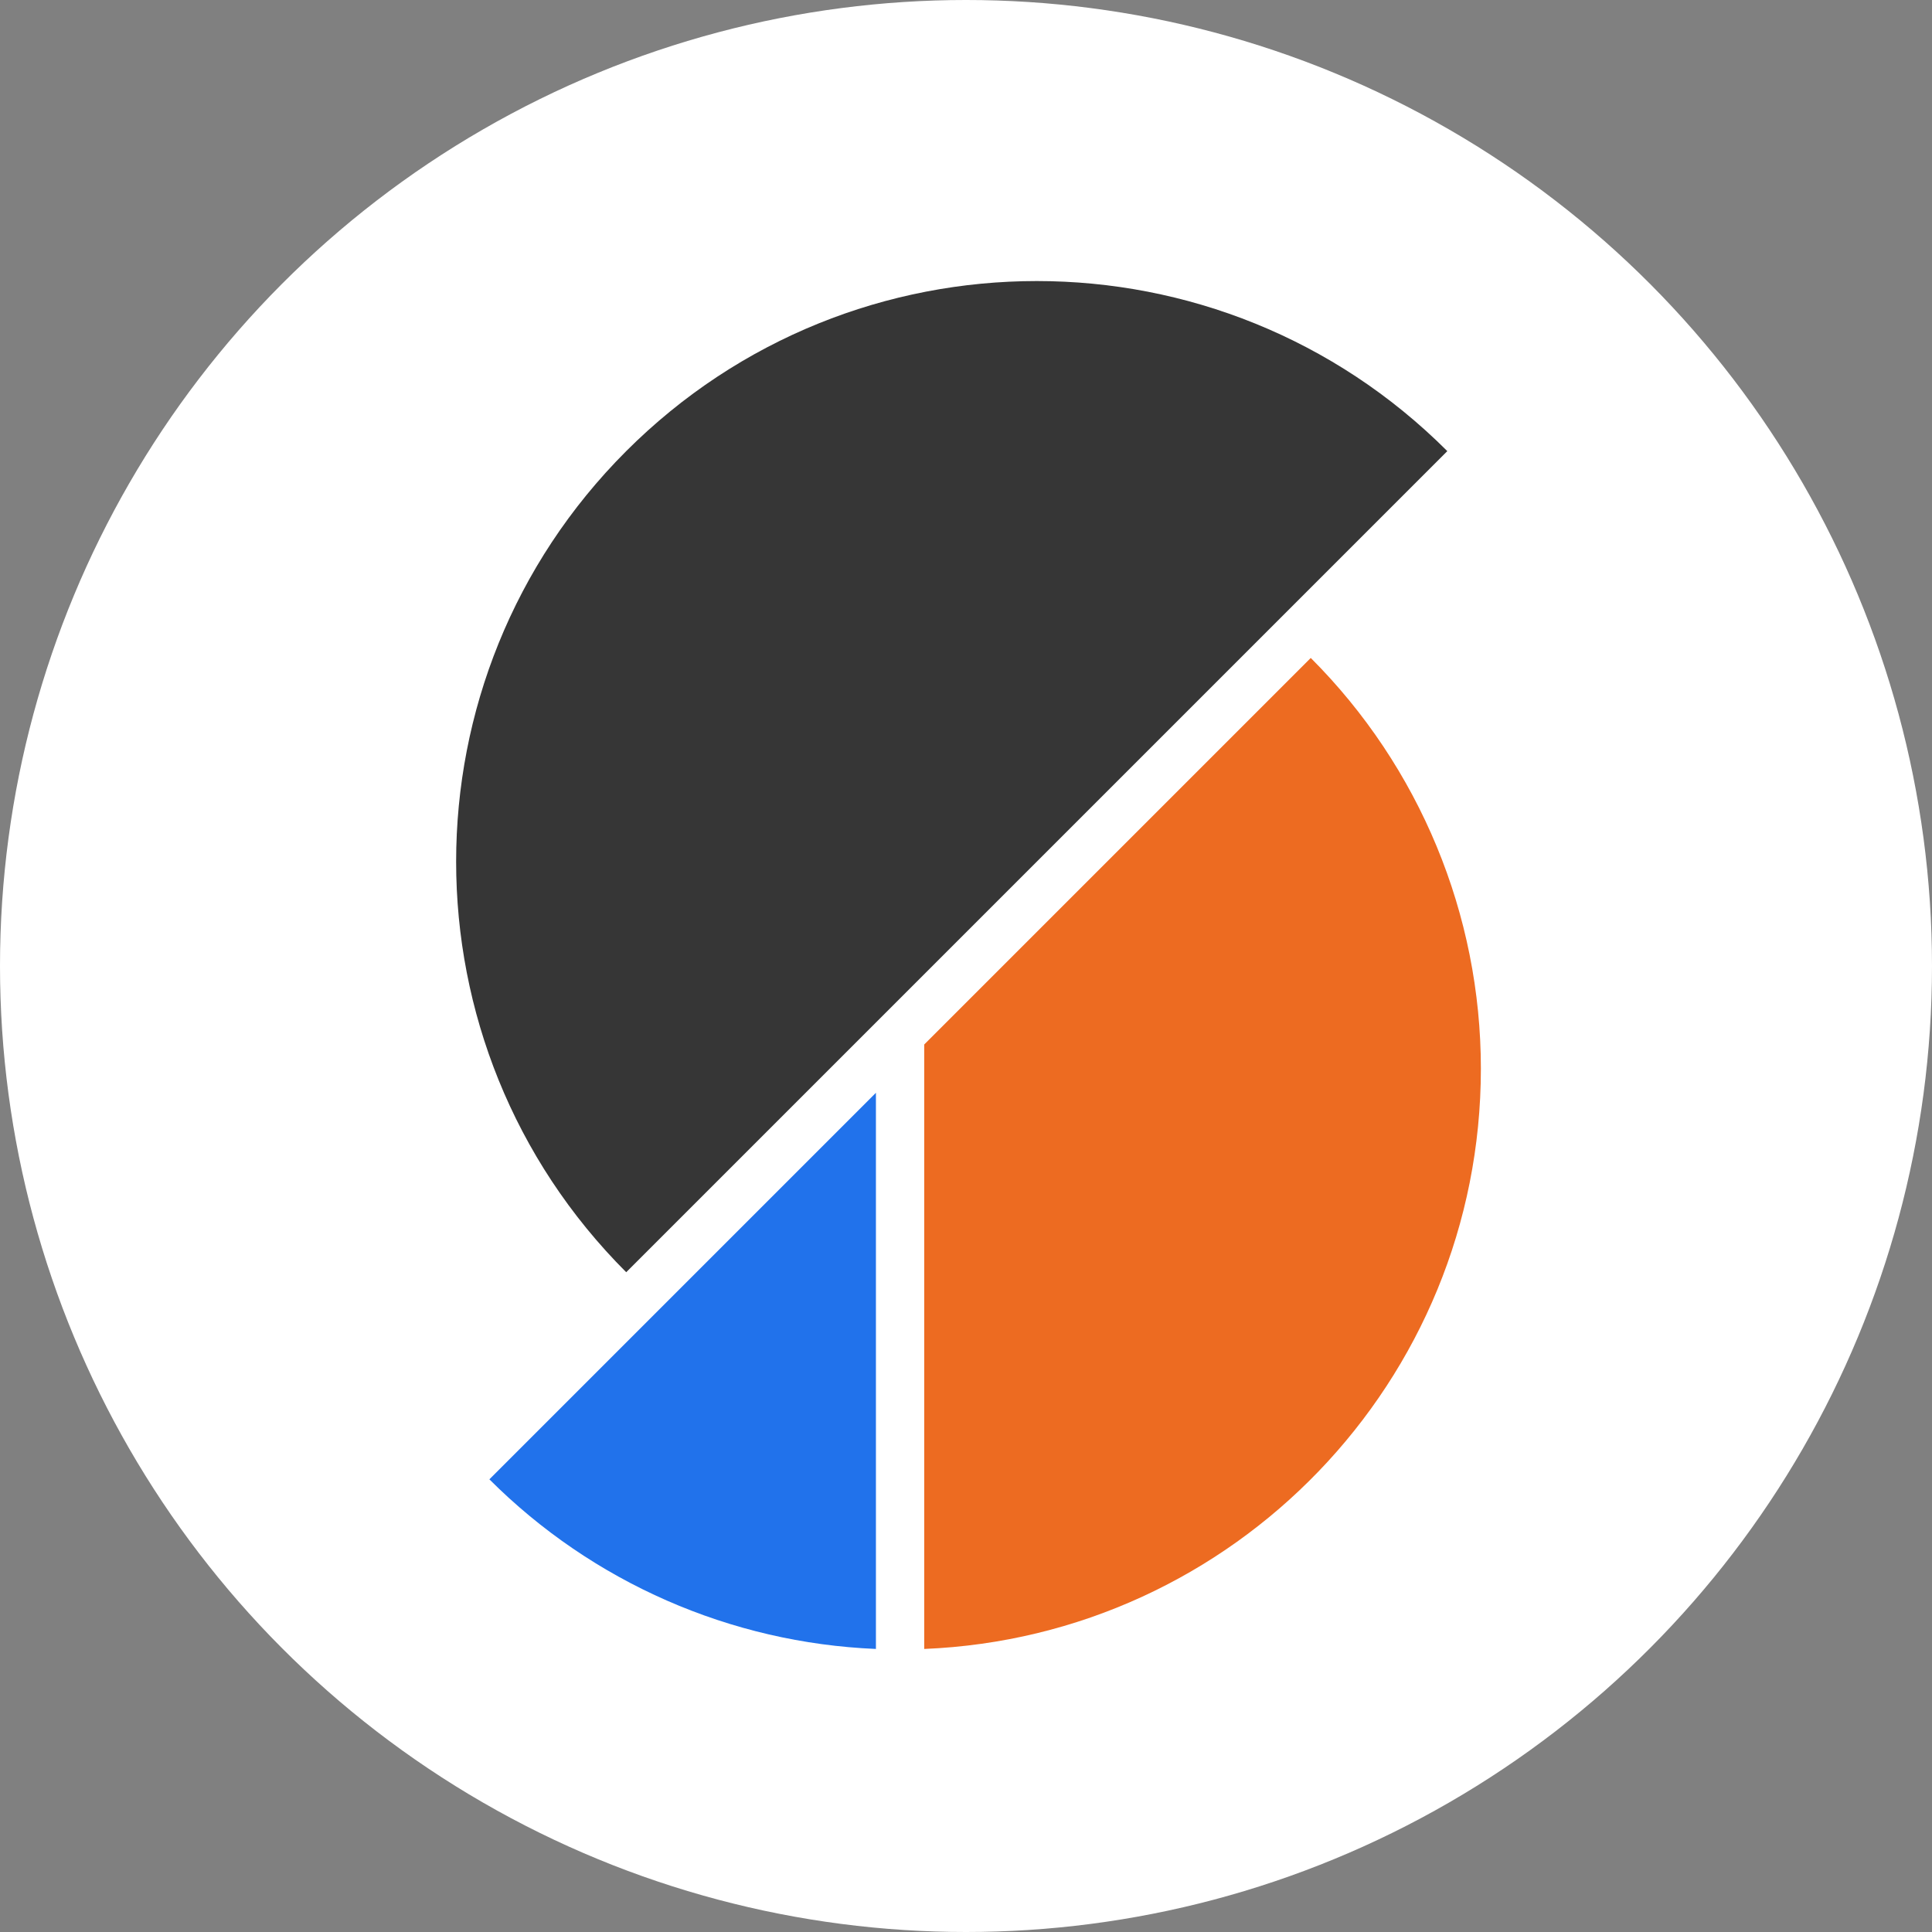 <?xml version="1.0" encoding="UTF-8" standalone="no"?>
<!DOCTYPE svg PUBLIC "-//W3C//DTD SVG 1.1//EN" "http://www.w3.org/Graphics/SVG/1.1/DTD/svg11.dtd">
<svg width="100%" height="100%" viewBox="0 0 800 800" version="1.1" xmlns="http://www.w3.org/2000/svg" xmlns:xlink="http://www.w3.org/1999/xlink" xml:space="preserve" xmlns:serif="http://www.serif.com/" style="fill-rule:evenodd;clip-rule:evenodd;stroke-linejoin:round;stroke-miterlimit:2;">
    <rect x="0" y="0" width="800" height="800" fill="#808080" stroke="none"/>
    <circle cx="400" cy="400" r="400" style="fill:white;"/>
    <path d="M362.7,682.792C302.551,680.291 245.381,655.299 202.641,612.559L362.7,452.5L362.7,682.792Z" style="fill:rgb(33,114,235);"/>
    <path d="M382.7,432.5L542.759,272.441C587.862,317.543 613.2,378.715 613.2,442.5C613.2,571.975 510.887,677.553 382.7,682.796L382.7,432.5Z" style="fill:rgb(237,107,33);"/>
    <path d="M599.3,186.8C505.4,92.9 353.2,92.9 259.3,186.8C165.4,280.7 165.4,432.9 259.3,526.8L599.3,186.8Z" style="fill:rgb(54,54,54);fill-rule:nonzero;"/>
</svg>
